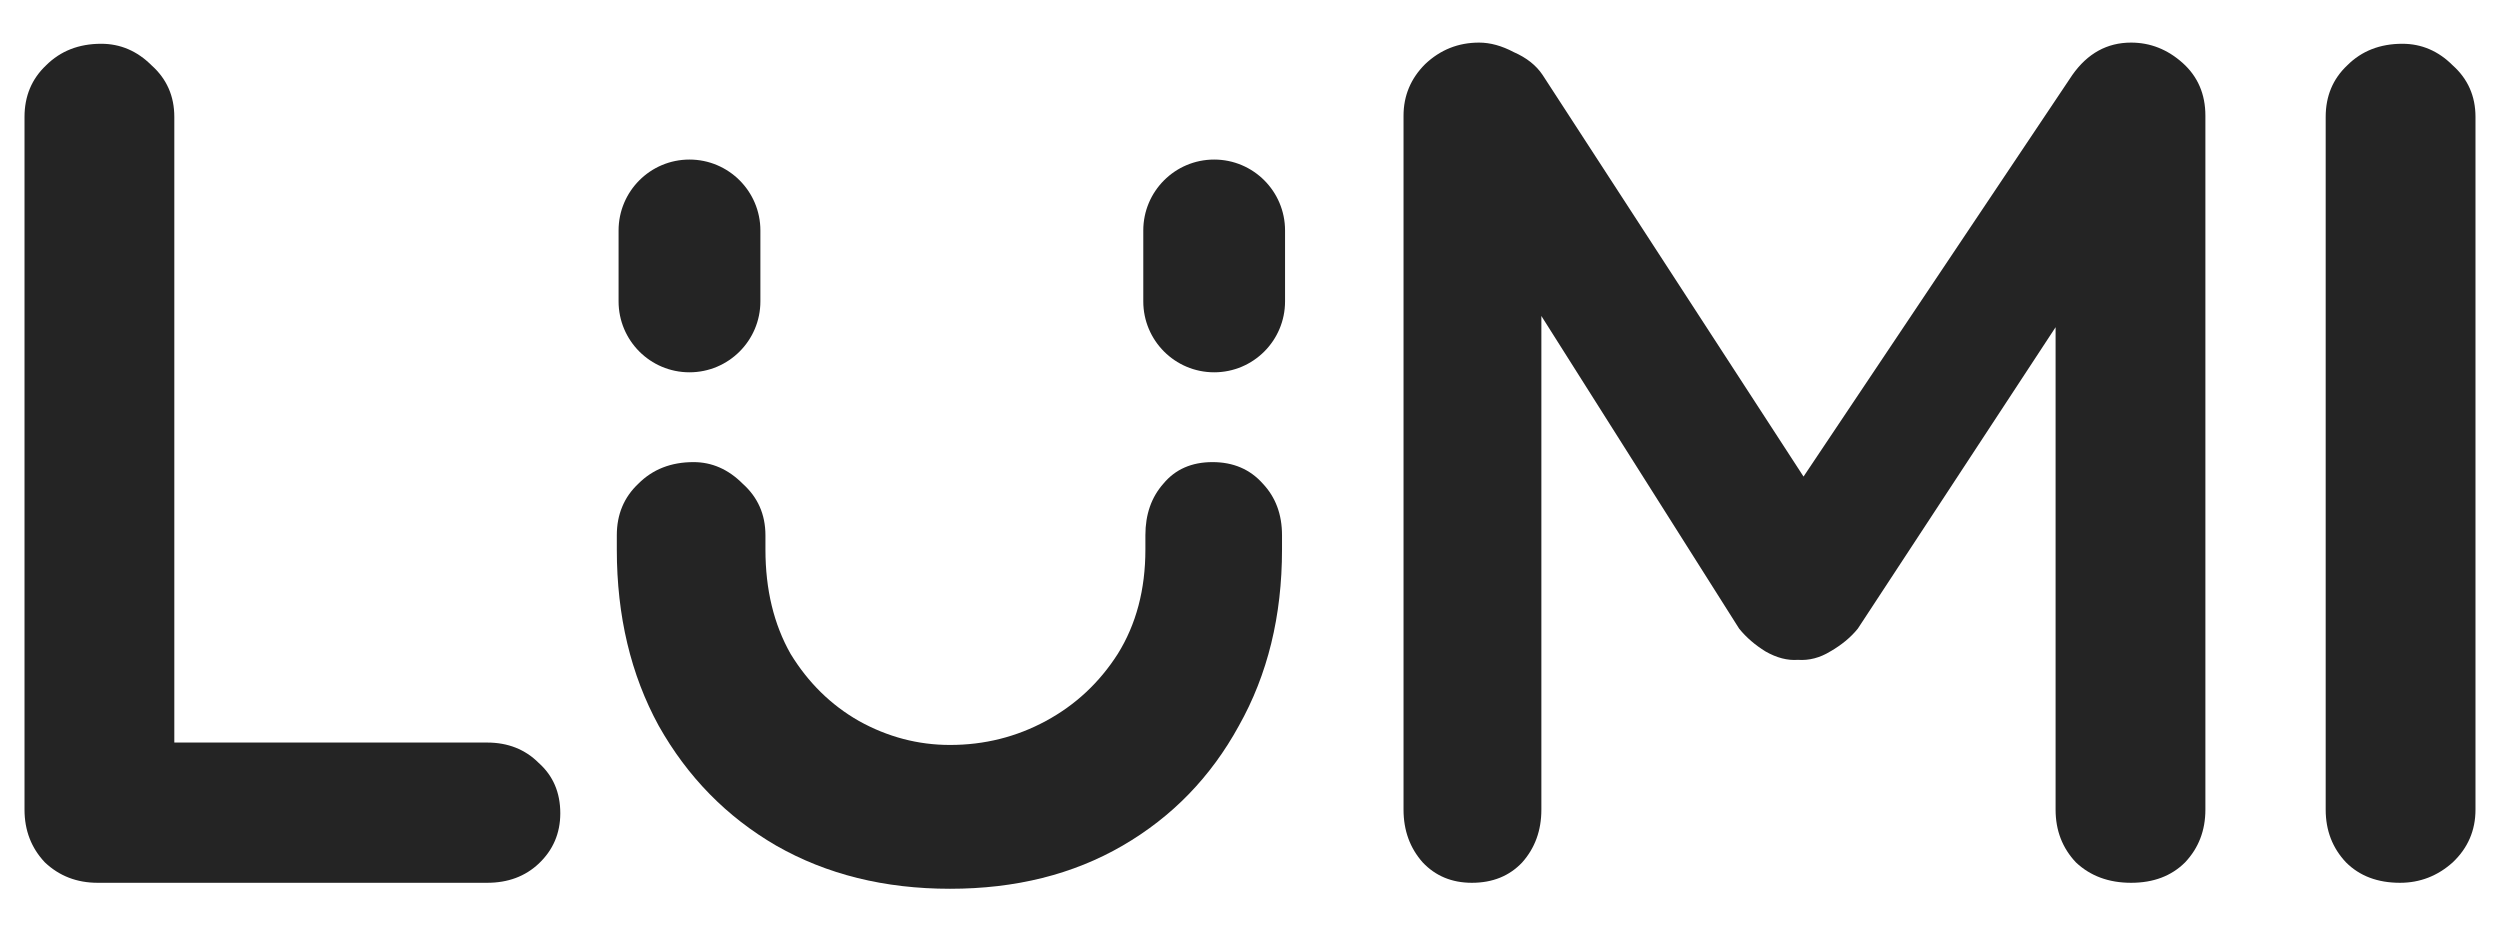 <svg width="51" height="19" viewBox="0 0 51 19" fill="none" xmlns="http://www.w3.org/2000/svg">
<path d="M24.735 9.427C25.159 9.427 25.501 9.573 25.762 9.867C26.023 10.144 26.153 10.494 26.153 10.918V11.212C26.153 12.565 25.86 13.763 25.273 14.806C24.702 15.849 23.912 16.664 22.901 17.251C21.89 17.838 20.717 18.131 19.38 18.131C18.044 18.131 16.862 17.838 15.835 17.251C14.824 16.664 14.025 15.849 13.438 14.806C12.868 13.763 12.583 12.565 12.583 11.212V10.918C12.583 10.494 12.729 10.144 13.023 9.867C13.316 9.573 13.691 9.427 14.148 9.427C14.522 9.427 14.857 9.573 15.15 9.867C15.46 10.144 15.614 10.494 15.615 10.918V11.212C15.615 12.027 15.786 12.736 16.128 13.339C16.487 13.926 16.951 14.382 17.522 14.708C18.109 15.034 18.728 15.197 19.38 15.197C20.081 15.197 20.733 15.034 21.336 14.708C21.939 14.382 22.428 13.926 22.803 13.339C23.178 12.736 23.366 12.027 23.366 11.212V10.918C23.366 10.494 23.488 10.144 23.733 9.867C23.977 9.573 24.311 9.427 24.735 9.427Z" fill="#242424"/>
<path d="M2.065 0.893C2.456 0.893 2.798 1.04 3.092 1.333C3.402 1.61 3.556 1.961 3.556 2.385V15.148H9.938C10.362 15.148 10.713 15.287 10.99 15.564C11.283 15.825 11.43 16.167 11.43 16.591C11.43 16.998 11.283 17.341 10.99 17.618C10.713 17.879 10.362 18.009 9.938 18.009H1.992C1.568 18.009 1.209 17.87 0.916 17.593C0.639 17.3 0.5 16.941 0.5 16.517V2.385C0.5 1.961 0.647 1.61 0.94 1.333C1.234 1.04 1.608 0.893 2.065 0.893Z" fill="#242424"/>
<path d="M43.474 0.869C43.865 0.869 44.216 1.007 44.526 1.284C44.835 1.561 44.99 1.92 44.99 2.36V16.517C44.99 16.941 44.852 17.3 44.575 17.593C44.297 17.87 43.931 18.009 43.474 18.009C43.018 18.009 42.643 17.87 42.349 17.593C42.072 17.3 41.934 16.941 41.934 16.517V6.675L37.899 12.825C37.753 13.005 37.565 13.159 37.337 13.29C37.125 13.42 36.905 13.477 36.677 13.461C36.465 13.477 36.245 13.42 36.017 13.29C35.805 13.159 35.625 13.005 35.479 12.825L31.444 6.446V16.517C31.444 16.941 31.314 17.3 31.053 17.593C30.792 17.87 30.45 18.009 30.026 18.009C29.619 18.009 29.284 17.87 29.023 17.593C28.763 17.3 28.632 16.941 28.632 16.517V2.36C28.632 1.953 28.779 1.602 29.072 1.309C29.382 1.015 29.749 0.869 30.173 0.869C30.401 0.869 30.637 0.934 30.882 1.064C31.143 1.178 31.338 1.333 31.469 1.529L36.792 9.722L42.276 1.529C42.586 1.089 42.985 0.869 43.474 0.869Z" fill="#242424"/>
<path d="M49.008 0.893C49.4 0.893 49.742 1.04 50.035 1.333C50.345 1.61 50.5 1.961 50.5 2.385V16.517C50.5 16.941 50.345 17.3 50.035 17.593C49.726 17.87 49.367 18.009 48.96 18.009C48.503 18.009 48.136 17.87 47.859 17.593C47.582 17.3 47.444 16.941 47.444 16.517V2.385C47.444 1.961 47.59 1.61 47.884 1.333C48.177 1.04 48.552 0.893 49.008 0.893Z" fill="#242424"/>
<path d="M14.065 3.255C14.864 3.255 15.512 3.903 15.512 4.702V6.148C15.512 6.947 14.864 7.595 14.065 7.595C13.266 7.595 12.619 6.947 12.619 6.148V4.702C12.619 3.903 13.266 3.255 14.065 3.255Z" fill="#242424"/>
<path d="M24.769 3.255C25.568 3.255 26.215 3.903 26.215 4.702V6.148C26.215 6.947 25.568 7.595 24.769 7.595C23.97 7.595 23.323 6.947 23.323 6.148V4.702C23.323 3.903 23.97 3.255 24.769 3.255Z" fill="#242424"/>
</svg>

